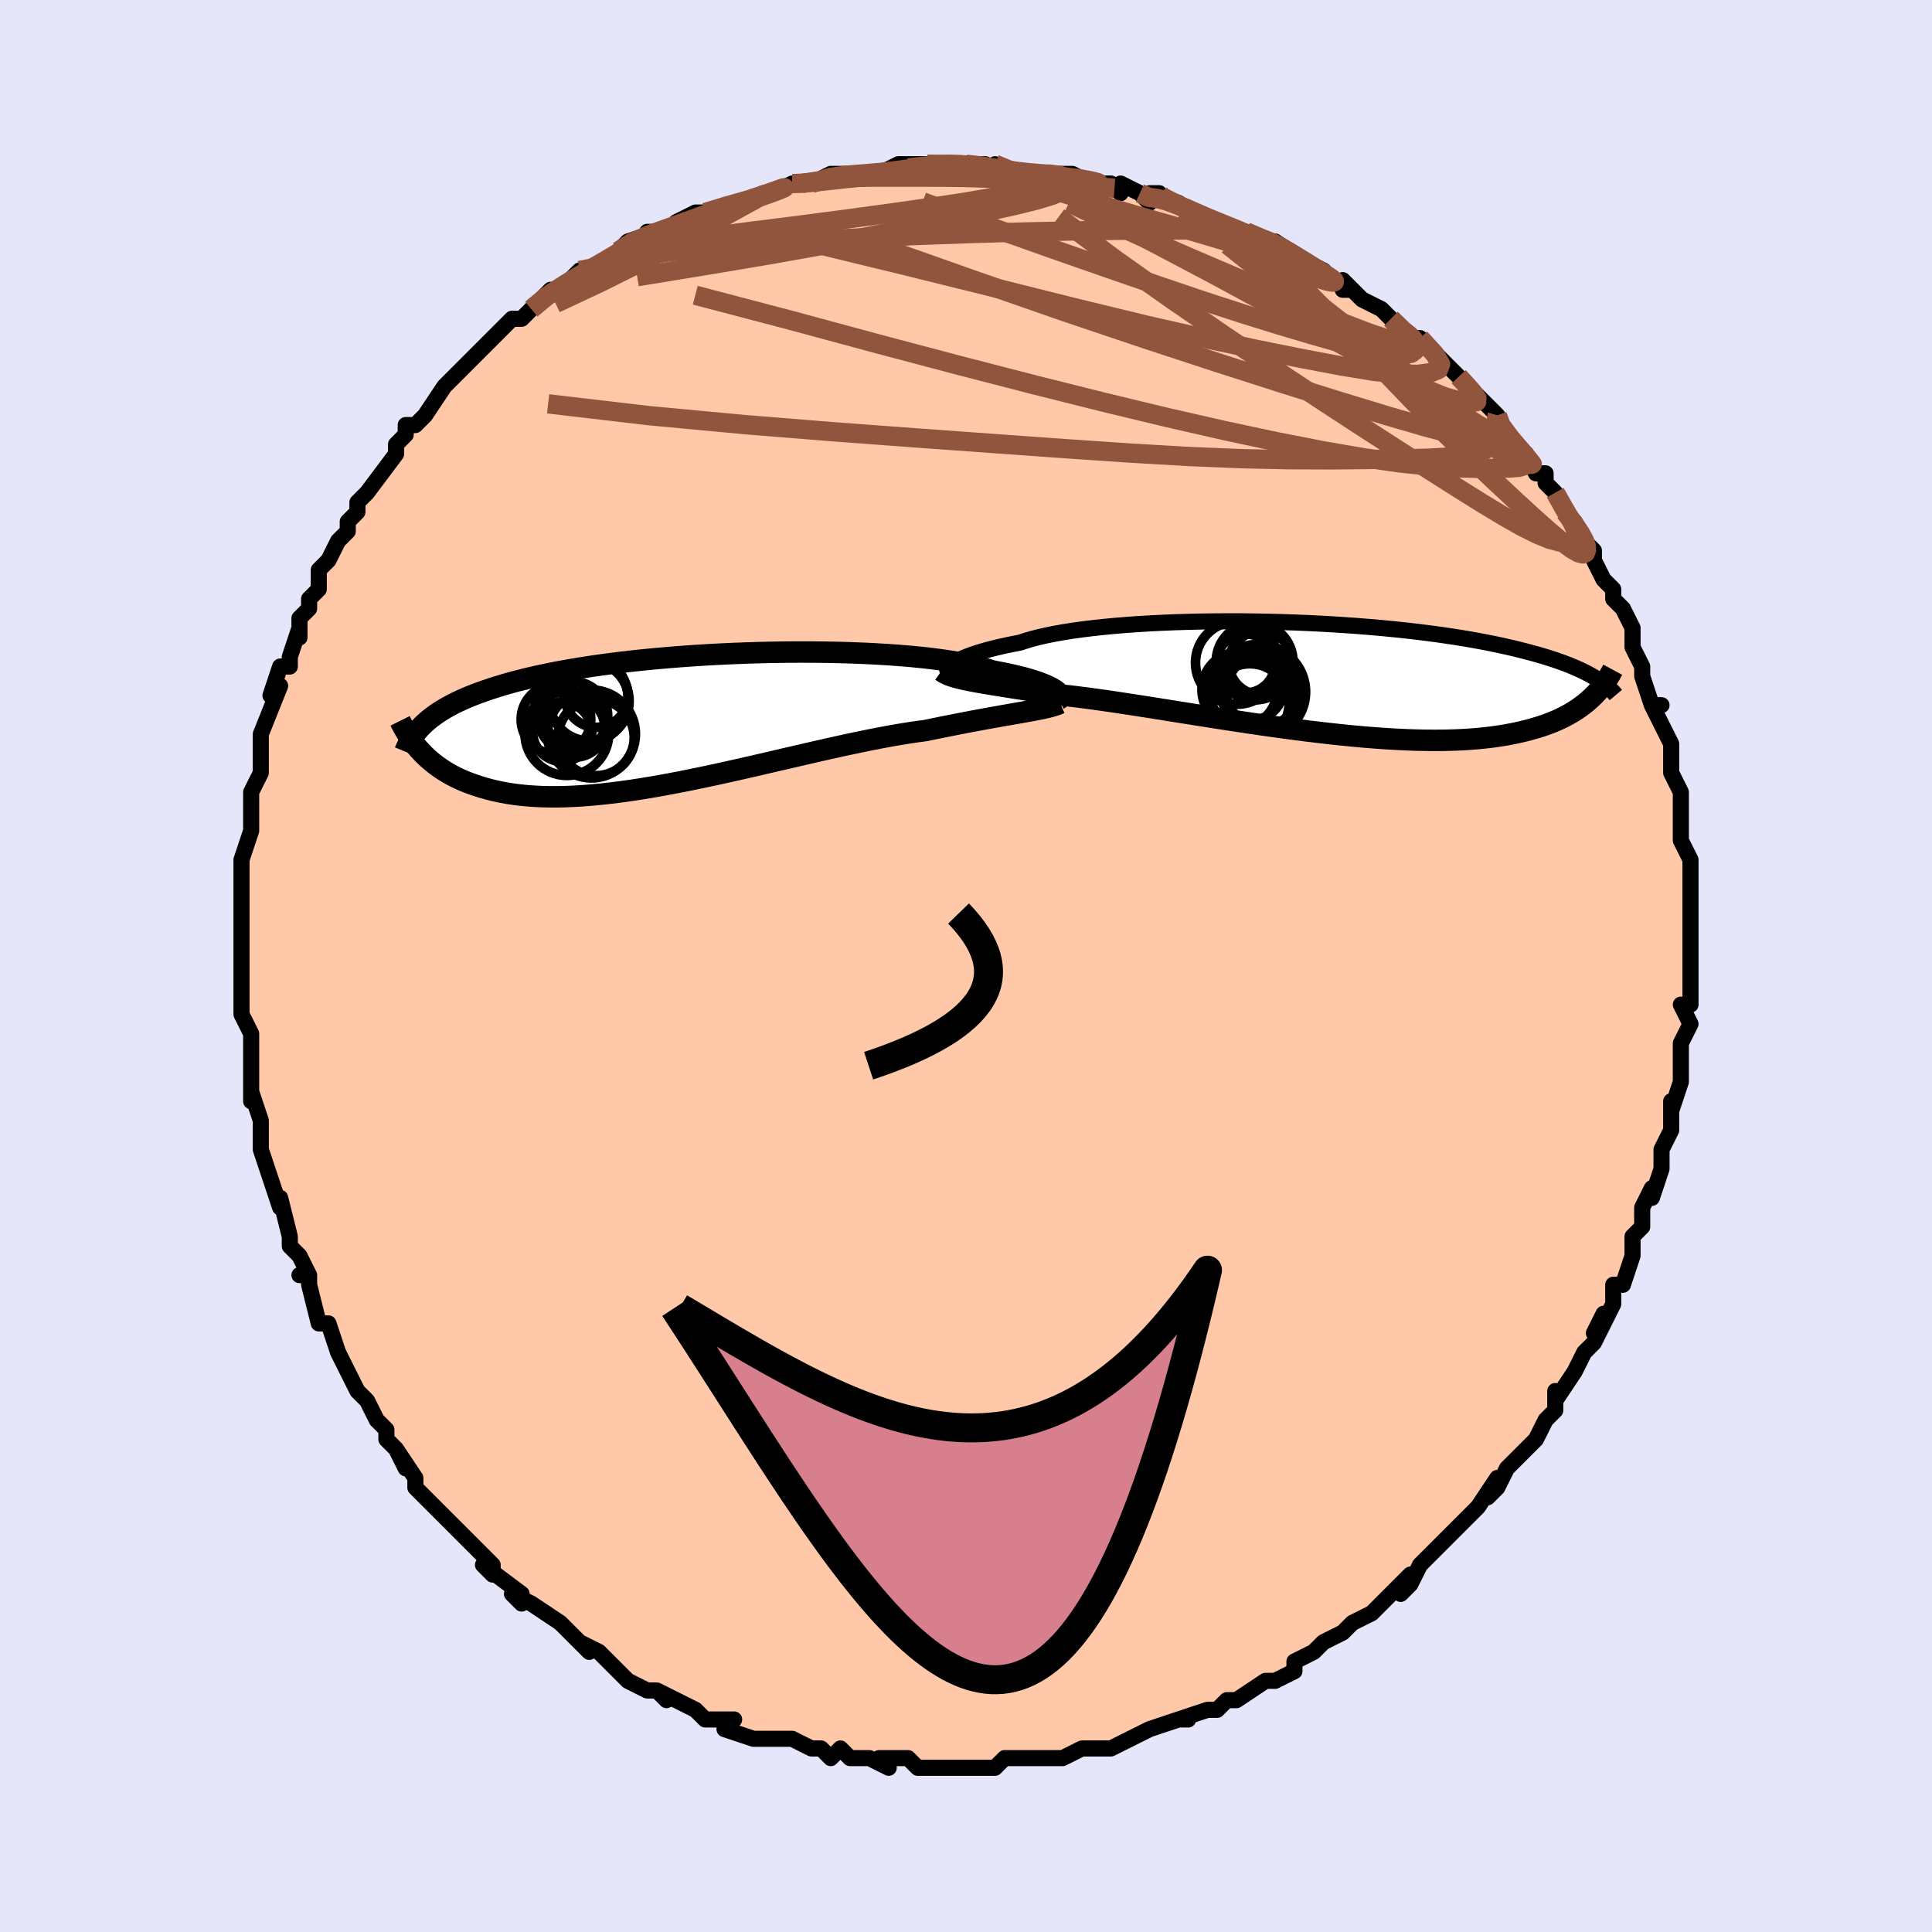 <svg viewBox="-100 -100 200 200" xmlns="http://www.w3.org/2000/svg" width="400" height="400" id="face-svg"><defs><clipPath id="leftEyeClipPath"><polyline points="37.805,-3.002,37.619,-3.13,37.4,-3.263,37.145,-3.399,36.854,-3.537,36.527,-3.677,36.163,-3.818,35.763,-3.959,35.325,-4.101,34.85,-4.242,34.339,-4.382,33.79,-4.52,33.205,-4.656,32.584,-4.79,31.928,-4.92,31.237,-5.048,30.665,-5.237,30.027,-5.42,29.324,-5.595,28.557,-5.762,27.729,-5.92,26.84,-6.069,25.895,-6.208,24.895,-6.337,23.844,-6.455,22.745,-6.562,21.601,-6.658,20.416,-6.743,19.194,-6.816,17.939,-6.878,16.654,-6.928,15.344,-6.967,14.013,-6.993,12.664,-7.008,11.302,-7.012,9.93,-7.004,8.553,-6.984,7.174,-6.954,5.797,-6.913,4.425,-6.86,3.063,-6.798,1.712,-6.725,0.376,-6.642,-0.941,-6.549,-2.237,-6.447,-3.51,-6.336,-4.757,-6.216,-5.976,-6.088,-7.165,-5.951,-8.323,-5.807,-9.447,-5.656,-10.537,-5.497,-11.592,-5.332,-12.61,-5.161,-13.592,-4.983,-14.536,-4.8,-15.443,-4.612,-16.313,-4.42,-17.147,-4.222,-17.944,-4.021,-18.706,-3.816,-19.434,-3.607,-20.129,-3.395,-20.792,-3.181,-21.426,-2.964,-22.033,-2.745,-22.612,-2.523,-23.162,-2.298,-23.685,-2.069,-24.181,-1.838,-24.651,-1.604,-25.095,-1.366,-25.514,-1.126,-25.91,-0.884,-26.282,-0.638,-26.631,-0.391,-26.959,-0.141,-27.266,0.112,-27.553,0.366,-27.821,0.623,-28.112,3.093,-27.849,3.377,-27.572,3.658,-27.282,3.935,-26.976,4.206,-26.656,4.472,-26.319,4.732,-25.967,4.985,-25.597,5.231,-25.211,5.469,-24.807,5.699,-24.384,5.921,-23.943,6.132,-23.483,6.334,-23.003,6.526,-22.504,6.708,-21.984,6.883,-21.444,7.049,-20.881,7.205,-20.294,7.349,-19.682,7.48,-19.046,7.598,-18.383,7.702,-17.694,7.789,-16.977,7.861,-16.233,7.916,-15.461,7.953,-14.662,7.972,-13.835,7.974,-12.981,7.956,-12.099,7.92,-11.191,7.866,-10.257,7.793,-9.297,7.702,-8.313,7.593,-7.305,7.467,-6.275,7.323,-5.224,7.163,-4.152,6.988,-3.063,6.798,-1.956,6.594,-0.834,6.377,0.301,6.149,1.448,5.91,2.604,5.663,3.768,5.407,4.937,5.145,6.109,4.879,7.282,4.609,8.454,4.337,9.622,4.066,10.784,3.796,11.937,3.529,13.08,3.267,14.209,3.011,15.323,2.763,16.418,2.525,17.493,2.298,18.546,2.083,19.574,1.882,20.576,1.696,21.549,1.526,22.492,1.372,23.403,1.237,24.28,1.119,25.121,0.945,25.944,0.777,26.748,0.616,27.532,0.461,28.295,0.313,29.037,0.172,29.757,0.037,30.454,-0.091,31.127,-0.213,31.776,-0.329,32.4,-0.439,32.998,-0.544,33.569,-0.644,34.114,-0.739,34.632,-0.831"></polyline></clipPath><clipPath id="rightEyeClipPath"><polyline points="-36.556,-1.516,-36.342,-1.644,-36.095,-1.775,-35.814,-1.911,-35.5,-2.05,-35.15,-2.192,-34.765,-2.335,-34.344,-2.48,-33.887,-2.625,-33.394,-2.77,-32.865,-2.915,-32.3,-3.059,-31.699,-3.201,-31.064,-3.341,-30.394,-3.479,-29.689,-3.614,-29.105,-3.81,-28.456,-4,-27.742,-4.184,-26.964,-4.36,-26.126,-4.528,-25.228,-4.688,-24.273,-4.838,-23.264,-4.979,-22.205,-5.109,-21.097,-5.229,-19.945,-5.339,-18.752,-5.437,-17.523,-5.525,-16.26,-5.601,-14.968,-5.665,-13.651,-5.719,-12.313,-5.76,-10.958,-5.791,-9.589,-5.809,-8.211,-5.817,-6.828,-5.814,-5.443,-5.799,-4.06,-5.774,-2.682,-5.739,-1.314,-5.693,0.043,-5.637,1.384,-5.572,2.707,-5.497,4.009,-5.414,5.288,-5.322,6.541,-5.222,7.766,-5.114,8.961,-4.998,10.124,-4.876,11.255,-4.747,12.351,-4.613,13.413,-4.472,14.438,-4.327,15.426,-4.177,16.378,-4.023,17.292,-3.864,18.17,-3.703,19.012,-3.539,19.818,-3.372,20.589,-3.203,21.326,-3.033,22.03,-2.861,22.704,-2.689,23.349,-2.516,23.966,-2.344,24.556,-2.17,25.119,-1.996,25.654,-1.821,26.163,-1.645,26.646,-1.468,27.104,-1.291,27.538,-1.114,27.949,-0.937,28.336,-0.76,28.702,-0.583,29.047,-0.407,29.371,-0.231,29.677,-0.055,29.963,0.12,29.454,2.097,29.161,2.365,28.851,2.627,28.525,2.883,28.183,3.133,27.822,3.377,27.444,3.614,27.046,3.844,26.63,4.067,26.193,4.281,25.736,4.487,25.258,4.685,24.758,4.873,24.236,5.052,23.692,5.221,23.125,5.382,22.536,5.535,21.922,5.68,21.283,5.816,20.617,5.941,19.923,6.055,19.2,6.158,18.448,6.248,17.666,6.326,16.855,6.391,16.012,6.441,15.139,6.478,14.236,6.501,13.303,6.509,12.34,6.503,11.349,6.483,10.329,6.448,9.283,6.399,8.21,6.336,7.113,6.26,5.992,6.171,4.85,6.069,3.689,5.955,2.509,5.829,1.314,5.693,0.104,5.547,-1.116,5.392,-2.346,5.228,-3.582,5.058,-4.822,4.881,-6.063,4.699,-7.302,4.513,-8.537,4.324,-9.765,4.133,-10.983,3.941,-12.187,3.75,-13.375,3.561,-14.545,3.374,-15.692,3.192,-16.815,3.015,-17.91,2.844,-18.976,2.681,-20.008,2.526,-21.006,2.381,-21.966,2.246,-22.886,2.122,-23.766,2.009,-24.602,1.909,-25.395,1.822,-26.142,1.748,-26.92,1.625,-27.675,1.507,-28.405,1.392,-29.11,1.282,-29.79,1.175,-30.445,1.073,-31.072,0.974,-31.673,0.878,-32.248,0.786,-32.795,0.696,-33.314,0.609,-33.807,0.524,-34.272,0.441,-34.71,0.359,-35.12,0.278"></polyline></clipPath><filter id="fuzzy"><feTurbulence id="turbulence" baseFrequency="0.05" numOctaves="3" type="noise" result="noise"></feTurbulence><feDisplacementMap in="SourceGraphic" in2="noise" scale="2"></feDisplacementMap></filter><linearGradient id="rainbowGradient" x1="0%" y1="0%" x2="100%" y2="0%"><stop offset="0%" style="stop-color: rgb(167, 133, 106);  stop-opacity: 1"></stop><stop offset="50%" style="stop-color: rgb(185, 55, 55);  stop-opacity: 1"></stop><stop offset="100%" style="stop-color: rgb(167, 133, 106);  stop-opacity: 1"></stop></linearGradient></defs><title>That&#39;s an ugly face</title><desc>CREATED BY XUAN TANG, MORE INFO AT TXSTC55.GITHUB.IO</desc><rect x="-100" y="-100" width="100%" height="100%" opacity="1" fill="rgb(230, 230, 250)"></rect><polyline id="faceContour" points="75,1,75,2,75,3,75,4,74,4,75,6,74,8,74,9,74,11,74,11,74,12,73,15,73,14,73,16,73,17,72,19,72,20,72,21,71,24,71,23,70,25,70,27,70,27,69,28,69,29,69,30,68,33,67,33,67,35,66,37,66,36,65,38,66,37,65,39,64,40,63,42,61,45,61,44,61,46,60,47,59,49,59,49,57,51,57,51,56,52,55,54,54,55,55,53,53,56,52,57,50,59,50,59,50,59,48,61,47,62,47,62,46,64,45,65,46,63,43,66,44,65,42,67,42,67,40,68,39,69,39,69,37,70,36,71,34,72,34,73,32,74,31,74,31,74,31,74,28,76,27,76,27,76,26,77,25,77,22,78,23,78,22,78,19,79,19,79,17,80,17,80,15,81,14,81,13,81,12,81,12,81,10,82,9,82,8,82,6,82,7,82,5,82,4,82,3,83,1,83,-2,83,-1,83,-2,83,-3,83,-5,83,-6,82,-8,82,-9,82,-8,83,-10,82,-12,82,-12,82,-13,81,-14,82,-15,81,-16,81,-18,80,-19,80,-22,80,-22,80,-22,80,-25,79,-24,78,-26,78,-27,78,-28,77,-28,77,-30,76,-32,75,-31,76,-32,75,-33,75,-35,74,-36,73,-36,73,-38,71,-40,70,-40,70,-39,71,-41,69,-42,68,-45,66,-45,66,-47,65,-46,66,-46,65,-50,62,-49,63,-49,62,-51,60,-51,60,-52,59,-54,57,-55,56,-55,56,-57,54,-57,53,-57,53,-59,50,-58,52,-59,50,-60,49,-60,48,-61,47,-62,45,-62,45,-63,44,-64,42,-65,40,-65,40,-66,37,-66,37,-67,37,-68,33,-68,32,-69,32,-68,32,-69,30,-69,30,-70,29,-70,28,-71,24,-71,25,-72,22,-72,22,-73,19,-73,18,-73,16,-73,16,-74,13,-74,14,-74,12,-74,11,-74,10,-74,9,-74,7,-75,5,-75,4,-75,3,-75,2,-75,-2,-75,0,-75,-3,-75,-4,-75,-6,-75,-6,-75,-9,-75,-10,-75,-9,-75,-11,-74,-14,-74,-15,-74,-16,-74,-17,-74,-18,-73,-20,-73,-21,-73,-24,-73,-23,-73,-24,-71,-29,-72,-28,-72,-28,-71,-31,-70,-31,-70,-32,-69,-35,-69,-34,-69,-36,-68,-37,-68,-38,-67,-39,-67,-41,-66,-42,-65,-44,-64,-45,-64,-46,-63,-47,-63,-48,-63,-48,-62,-49,-62,-49,-59,-53,-59,-54,-59,-54,-58,-55,-58,-56,-57,-56,-56,-57,-56,-57,-54,-60,-54,-60,-53,-61,-52,-62,-51,-63,-50,-64,-48,-66,-48,-66,-47,-67,-46,-67,-44,-69,-45,-68,-43,-70,-42,-70,-41,-71,-41,-71,-40,-72,-39,-72,-37,-73,-36,-74,-36,-74,-35,-75,-32,-76,-33,-76,-31,-76,-30,-77,-30,-77,-28,-78,-27,-78,-24,-79,-23,-79,-21,-80,-20,-80,-20,-80,-18,-81,-18,-81,-18,-81,-17,-81,-16,-81,-14,-82,-12,-82,-11,-82,-9,-82,-9,-82,-7,-83,-5,-83,-4,-83,-4,-83,-2,-83,0,-83,0,-83,2,-83,4,-82,3,-83,5,-82,6,-82,7,-82,9,-82,11,-82,11,-82,13,-81,15,-81,16,-80,16,-81,18,-80,19,-79,20,-80,19,-80,22,-79,23,-78,24,-78,24,-78,25,-77,28,-76,29,-76,31,-75,32,-75,32,-75,35,-73,33,-74,35,-73,37,-72,38,-71,40,-70,39,-70,39,-71,41,-69,43,-68,44,-67,44,-67,46,-65,46,-65,47,-65,47,-65,49,-63,51,-61,51,-61,51,-61,53,-59,55,-57,55,-57,55,-57,55,-56,56,-55,58,-53,59,-51,60,-51,60,-51,60,-50,61,-49,61,-49,62,-47,63,-46,64,-44,65,-43,65,-43,65,-42,66,-40,67,-39,67,-38,68,-37,69,-35,69,-34,69,-35,69,-33,69,-33,70,-31,70,-30,71,-27,72,-27,71,-27,72,-25,73,-23,73,-21,73,-21,73,-20,74,-18,74,-16,74,-14,74,-13,74,-13,75,-11,75,-9,75,-10,75,-7,75,-6,75,-5,75,-4,75,-3,75,-1,75,1,75,2" fill="#ffc9a9" stroke="black" stroke-width="1.667" stroke-linejoin="round" filter="url(#fuzzy)"></polyline><g transform="translate(35.308 -29.868)"><polyline id="rightCountour" points="-36.556,-1.516,-36.342,-1.644,-36.095,-1.775,-35.814,-1.911,-35.5,-2.05,-35.15,-2.192,-34.765,-2.335,-34.344,-2.48,-33.887,-2.625,-33.394,-2.77,-32.865,-2.915,-32.3,-3.059,-31.699,-3.201,-31.064,-3.341,-30.394,-3.479,-29.689,-3.614,-29.105,-3.81,-28.456,-4,-27.742,-4.184,-26.964,-4.36,-26.126,-4.528,-25.228,-4.688,-24.273,-4.838,-23.264,-4.979,-22.205,-5.109,-21.097,-5.229,-19.945,-5.339,-18.752,-5.437,-17.523,-5.525,-16.26,-5.601,-14.968,-5.665,-13.651,-5.719,-12.313,-5.76,-10.958,-5.791,-9.589,-5.809,-8.211,-5.817,-6.828,-5.814,-5.443,-5.799,-4.06,-5.774,-2.682,-5.739,-1.314,-5.693,0.043,-5.637,1.384,-5.572,2.707,-5.497,4.009,-5.414,5.288,-5.322,6.541,-5.222,7.766,-5.114,8.961,-4.998,10.124,-4.876,11.255,-4.747,12.351,-4.613,13.413,-4.472,14.438,-4.327,15.426,-4.177,16.378,-4.023,17.292,-3.864,18.17,-3.703,19.012,-3.539,19.818,-3.372,20.589,-3.203,21.326,-3.033,22.03,-2.861,22.704,-2.689,23.349,-2.516,23.966,-2.344,24.556,-2.17,25.119,-1.996,25.654,-1.821,26.163,-1.645,26.646,-1.468,27.104,-1.291,27.538,-1.114,27.949,-0.937,28.336,-0.76,28.702,-0.583,29.047,-0.407,29.371,-0.231,29.677,-0.055,29.963,0.12,29.454,2.097,29.161,2.365,28.851,2.627,28.525,2.883,28.183,3.133,27.822,3.377,27.444,3.614,27.046,3.844,26.63,4.067,26.193,4.281,25.736,4.487,25.258,4.685,24.758,4.873,24.236,5.052,23.692,5.221,23.125,5.382,22.536,5.535,21.922,5.68,21.283,5.816,20.617,5.941,19.923,6.055,19.2,6.158,18.448,6.248,17.666,6.326,16.855,6.391,16.012,6.441,15.139,6.478,14.236,6.501,13.303,6.509,12.34,6.503,11.349,6.483,10.329,6.448,9.283,6.399,8.21,6.336,7.113,6.26,5.992,6.171,4.85,6.069,3.689,5.955,2.509,5.829,1.314,5.693,0.104,5.547,-1.116,5.392,-2.346,5.228,-3.582,5.058,-4.822,4.881,-6.063,4.699,-7.302,4.513,-8.537,4.324,-9.765,4.133,-10.983,3.941,-12.187,3.75,-13.375,3.561,-14.545,3.374,-15.692,3.192,-16.815,3.015,-17.91,2.844,-18.976,2.681,-20.008,2.526,-21.006,2.381,-21.966,2.246,-22.886,2.122,-23.766,2.009,-24.602,1.909,-25.395,1.822,-26.142,1.748,-26.92,1.625,-27.675,1.507,-28.405,1.392,-29.11,1.282,-29.79,1.175,-30.445,1.073,-31.072,0.974,-31.673,0.878,-32.248,0.786,-32.795,0.696,-33.314,0.609,-33.807,0.524,-34.272,0.441,-34.71,0.359,-35.12,0.278" fill="white" stroke="white" stroke-width="0" stroke-linejoin="round" filter="url(#fuzzy)"></polyline></g><g transform="translate(-28.49 -25.49)"><polyline id="leftCountour" points="37.805,-3.002,37.619,-3.13,37.4,-3.263,37.145,-3.399,36.854,-3.537,36.527,-3.677,36.163,-3.818,35.763,-3.959,35.325,-4.101,34.85,-4.242,34.339,-4.382,33.79,-4.52,33.205,-4.656,32.584,-4.79,31.928,-4.92,31.237,-5.048,30.665,-5.237,30.027,-5.42,29.324,-5.595,28.557,-5.762,27.729,-5.92,26.84,-6.069,25.895,-6.208,24.895,-6.337,23.844,-6.455,22.745,-6.562,21.601,-6.658,20.416,-6.743,19.194,-6.816,17.939,-6.878,16.654,-6.928,15.344,-6.967,14.013,-6.993,12.664,-7.008,11.302,-7.012,9.93,-7.004,8.553,-6.984,7.174,-6.954,5.797,-6.913,4.425,-6.86,3.063,-6.798,1.712,-6.725,0.376,-6.642,-0.941,-6.549,-2.237,-6.447,-3.51,-6.336,-4.757,-6.216,-5.976,-6.088,-7.165,-5.951,-8.323,-5.807,-9.447,-5.656,-10.537,-5.497,-11.592,-5.332,-12.61,-5.161,-13.592,-4.983,-14.536,-4.8,-15.443,-4.612,-16.313,-4.42,-17.147,-4.222,-17.944,-4.021,-18.706,-3.816,-19.434,-3.607,-20.129,-3.395,-20.792,-3.181,-21.426,-2.964,-22.033,-2.745,-22.612,-2.523,-23.162,-2.298,-23.685,-2.069,-24.181,-1.838,-24.651,-1.604,-25.095,-1.366,-25.514,-1.126,-25.91,-0.884,-26.282,-0.638,-26.631,-0.391,-26.959,-0.141,-27.266,0.112,-27.553,0.366,-27.821,0.623,-28.112,3.093,-27.849,3.377,-27.572,3.658,-27.282,3.935,-26.976,4.206,-26.656,4.472,-26.319,4.732,-25.967,4.985,-25.597,5.231,-25.211,5.469,-24.807,5.699,-24.384,5.921,-23.943,6.132,-23.483,6.334,-23.003,6.526,-22.504,6.708,-21.984,6.883,-21.444,7.049,-20.881,7.205,-20.294,7.349,-19.682,7.48,-19.046,7.598,-18.383,7.702,-17.694,7.789,-16.977,7.861,-16.233,7.916,-15.461,7.953,-14.662,7.972,-13.835,7.974,-12.981,7.956,-12.099,7.92,-11.191,7.866,-10.257,7.793,-9.297,7.702,-8.313,7.593,-7.305,7.467,-6.275,7.323,-5.224,7.163,-4.152,6.988,-3.063,6.798,-1.956,6.594,-0.834,6.377,0.301,6.149,1.448,5.91,2.604,5.663,3.768,5.407,4.937,5.145,6.109,4.879,7.282,4.609,8.454,4.337,9.622,4.066,10.784,3.796,11.937,3.529,13.08,3.267,14.209,3.011,15.323,2.763,16.418,2.525,17.493,2.298,18.546,2.083,19.574,1.882,20.576,1.696,21.549,1.526,22.492,1.372,23.403,1.237,24.28,1.119,25.121,0.945,25.944,0.777,26.748,0.616,27.532,0.461,28.295,0.313,29.037,0.172,29.757,0.037,30.454,-0.091,31.127,-0.213,31.776,-0.329,32.4,-0.439,32.998,-0.544,33.569,-0.644,34.114,-0.739,34.632,-0.831" fill="white" stroke="white" stroke-width="0" stroke-linejoin="round" filter="url(#fuzzy)"></polyline></g><g transform="translate(35.308 -29.868)"><polyline id="rightUpper" points="-37.205,-0.688,-37.234,-0.72,-37.248,-0.767,-37.245,-0.826,-37.222,-0.896,-37.177,-0.978,-37.108,-1.07,-37.013,-1.17,-36.89,-1.279,-36.738,-1.394,-36.556,-1.516,-36.342,-1.644,-36.095,-1.775,-35.814,-1.911,-35.5,-2.05,-35.15,-2.192,-34.765,-2.335,-34.344,-2.48,-33.887,-2.625,-33.394,-2.77,-32.865,-2.915,-32.3,-3.059,-31.699,-3.201,-31.064,-3.341,-30.394,-3.479,-29.689,-3.614,-29.105,-3.81,-28.456,-4,-27.742,-4.184,-26.964,-4.36,-26.126,-4.528,-25.228,-4.688,-24.273,-4.838,-23.264,-4.979,-22.205,-5.109,-21.097,-5.229,-19.945,-5.339,-18.752,-5.437,-17.523,-5.525,-16.26,-5.601,-14.968,-5.665,-13.651,-5.719,-12.313,-5.76,-10.958,-5.791,-9.589,-5.809,-8.211,-5.817,-6.828,-5.814,-5.443,-5.799,-4.06,-5.774,-2.682,-5.739,-1.314,-5.693,0.043,-5.637,1.384,-5.572,2.707,-5.497,4.009,-5.414,5.288,-5.322,6.541,-5.222,7.766,-5.114,8.961,-4.998,10.124,-4.876,11.255,-4.747,12.351,-4.613,13.413,-4.472,14.438,-4.327,15.426,-4.177,16.378,-4.023,17.292,-3.864,18.17,-3.703,19.012,-3.539,19.818,-3.372,20.589,-3.203,21.326,-3.033,22.03,-2.861,22.704,-2.689,23.349,-2.516,23.966,-2.344,24.556,-2.17,25.119,-1.996,25.654,-1.821,26.163,-1.645,26.646,-1.468,27.104,-1.291,27.538,-1.114,27.949,-0.937,28.336,-0.76,28.702,-0.583,29.047,-0.407,29.371,-0.231,29.677,-0.055,29.963,0.12,30.231,0.294,30.483,0.467,30.718,0.639,30.938,0.81,31.142,0.981,31.332,1.15,31.509,1.318,31.673,1.485,31.824,1.651,31.963,1.816" fill="none" stroke="black" stroke-width="1.667" stroke-linejoin="round" filter="url(#fuzzy)"></polyline><polyline id="rightLower" points="-37.848,-0.674,-37.677,-0.553,-37.485,-0.441,-37.273,-0.336,-37.039,-0.238,-36.781,-0.144,-36.5,-0.055,-36.193,0.031,-35.862,0.114,-35.504,0.196,-35.12,0.278,-34.71,0.359,-34.272,0.441,-33.807,0.524,-33.314,0.609,-32.795,0.696,-32.248,0.786,-31.673,0.878,-31.072,0.974,-30.445,1.073,-29.79,1.175,-29.11,1.282,-28.405,1.392,-27.675,1.507,-26.92,1.625,-26.142,1.748,-25.395,1.822,-24.602,1.909,-23.766,2.009,-22.886,2.122,-21.966,2.246,-21.006,2.381,-20.008,2.526,-18.976,2.681,-17.91,2.844,-16.815,3.015,-15.692,3.192,-14.545,3.374,-13.375,3.561,-12.187,3.75,-10.983,3.941,-9.765,4.133,-8.537,4.324,-7.302,4.513,-6.063,4.699,-4.822,4.881,-3.582,5.058,-2.346,5.228,-1.116,5.392,0.104,5.547,1.314,5.693,2.509,5.829,3.689,5.955,4.85,6.069,5.992,6.171,7.113,6.26,8.21,6.336,9.283,6.399,10.329,6.448,11.349,6.483,12.34,6.503,13.303,6.509,14.236,6.501,15.139,6.478,16.012,6.441,16.855,6.391,17.666,6.326,18.448,6.248,19.2,6.158,19.923,6.055,20.617,5.941,21.283,5.816,21.922,5.68,22.536,5.535,23.125,5.382,23.692,5.221,24.236,5.052,24.758,4.873,25.258,4.685,25.736,4.487,26.193,4.281,26.63,4.067,27.046,3.844,27.444,3.614,27.822,3.377,28.183,3.133,28.525,2.883,28.851,2.627,29.161,2.365,29.454,2.097,29.733,1.825,29.997,1.548,30.247,1.267,30.483,0.981,30.706,0.692,30.917,0.399,31.116,0.103,31.304,-0.196,31.481,-0.498,31.646,-0.803" fill="none" stroke="black" stroke-width="2.222" stroke-linejoin="round" filter="url(#fuzzy)"></polyline><!--[--><circle r="3.295" cx="-4.8" cy="-1.509" stroke="black" fill="none" stroke-width="1" filter="url(#fuzzy)" clip-path="url(#rightEyeClipPath)"></circle><circle r="3.055" cx="-6.367" cy="-1.46" stroke="black" fill="none" stroke-width="1" filter="url(#fuzzy)" clip-path="url(#rightEyeClipPath)"></circle><circle r="4.914" cx="-5.069" cy="1.493" stroke="black" fill="none" stroke-width="1" filter="url(#fuzzy)" clip-path="url(#rightEyeClipPath)"></circle><circle r="3.715" cx="-4.656" cy="1.408" stroke="black" fill="none" stroke-width="1" filter="url(#fuzzy)" clip-path="url(#rightEyeClipPath)"></circle><circle r="4.679" cx="-5.923" cy="2.025" stroke="black" fill="none" stroke-width="1" filter="url(#fuzzy)" clip-path="url(#rightEyeClipPath)"></circle><circle r="4.07" cx="-5.926" cy="2.645" stroke="black" fill="none" stroke-width="1" filter="url(#fuzzy)" clip-path="url(#rightEyeClipPath)"></circle><circle r="3.376" cx="-5.79" cy="1.044" stroke="black" fill="none" stroke-width="1" filter="url(#fuzzy)" clip-path="url(#rightEyeClipPath)"></circle><circle r="3.896" cx="-6.985" cy="1.259" stroke="black" fill="none" stroke-width="1" filter="url(#fuzzy)" clip-path="url(#rightEyeClipPath)"></circle><circle r="3.974" cx="-5.43" cy="-1.649" stroke="black" fill="none" stroke-width="1" filter="url(#fuzzy)" clip-path="url(#rightEyeClipPath)"></circle><circle r="4.289" cx="-7.262" cy="-1.517" stroke="black" fill="none" stroke-width="1" filter="url(#fuzzy)" clip-path="url(#rightEyeClipPath)"></circle><!--]--></g><g transform="translate(-28.49 -25.49)"><polyline id="leftUpper" points="38.066,-2.116,38.143,-2.158,38.204,-2.212,38.244,-2.279,38.263,-2.357,38.258,-2.445,38.226,-2.542,38.166,-2.647,38.077,-2.759,37.957,-2.878,37.805,-3.002,37.619,-3.13,37.4,-3.263,37.145,-3.399,36.854,-3.537,36.527,-3.677,36.163,-3.818,35.763,-3.959,35.325,-4.101,34.85,-4.242,34.339,-4.382,33.79,-4.52,33.205,-4.656,32.584,-4.79,31.928,-4.92,31.237,-5.048,30.665,-5.237,30.027,-5.42,29.324,-5.595,28.557,-5.762,27.729,-5.92,26.84,-6.069,25.895,-6.208,24.895,-6.337,23.844,-6.455,22.745,-6.562,21.601,-6.658,20.416,-6.743,19.194,-6.816,17.939,-6.878,16.654,-6.928,15.344,-6.967,14.013,-6.993,12.664,-7.008,11.302,-7.012,9.93,-7.004,8.553,-6.984,7.174,-6.954,5.797,-6.913,4.425,-6.86,3.063,-6.798,1.712,-6.725,0.376,-6.642,-0.941,-6.549,-2.237,-6.447,-3.51,-6.336,-4.757,-6.216,-5.976,-6.088,-7.165,-5.951,-8.323,-5.807,-9.447,-5.656,-10.537,-5.497,-11.592,-5.332,-12.61,-5.161,-13.592,-4.983,-14.536,-4.8,-15.443,-4.612,-16.313,-4.42,-17.147,-4.222,-17.944,-4.021,-18.706,-3.816,-19.434,-3.607,-20.129,-3.395,-20.792,-3.181,-21.426,-2.964,-22.033,-2.745,-22.612,-2.523,-23.162,-2.298,-23.685,-2.069,-24.181,-1.838,-24.651,-1.604,-25.095,-1.366,-25.514,-1.126,-25.91,-0.884,-26.282,-0.638,-26.631,-0.391,-26.959,-0.141,-27.266,0.112,-27.553,0.366,-27.821,0.623,-28.07,0.881,-28.301,1.142,-28.516,1.404,-28.714,1.668,-28.897,1.934,-29.065,2.201,-29.218,2.47,-29.358,2.74,-29.485,3.012,-29.599,3.285" fill="none" stroke="black" stroke-width="2.222" stroke-linejoin="round" filter="url(#fuzzy)"></polyline><polyline id="leftLower" points="38.225,-1.714,37.999,-1.612,37.743,-1.517,37.457,-1.427,37.141,-1.34,36.796,-1.255,36.421,-1.172,36.017,-1.089,35.584,-1.005,35.122,-0.919,34.632,-0.831,34.114,-0.739,33.569,-0.644,32.998,-0.544,32.4,-0.439,31.776,-0.329,31.127,-0.213,30.454,-0.091,29.757,0.037,29.037,0.172,28.295,0.313,27.532,0.461,26.748,0.616,25.944,0.777,25.121,0.945,24.28,1.119,23.403,1.237,22.492,1.372,21.549,1.526,20.576,1.696,19.574,1.882,18.546,2.083,17.493,2.298,16.418,2.525,15.323,2.763,14.209,3.011,13.08,3.267,11.937,3.529,10.784,3.796,9.622,4.066,8.454,4.337,7.282,4.609,6.109,4.879,4.937,5.145,3.768,5.407,2.604,5.663,1.448,5.91,0.301,6.149,-0.834,6.377,-1.956,6.594,-3.063,6.798,-4.152,6.988,-5.224,7.163,-6.275,7.323,-7.305,7.467,-8.313,7.593,-9.297,7.702,-10.257,7.793,-11.191,7.866,-12.099,7.92,-12.981,7.956,-13.835,7.974,-14.662,7.972,-15.461,7.953,-16.233,7.916,-16.977,7.861,-17.694,7.789,-18.383,7.702,-19.046,7.598,-19.682,7.48,-20.294,7.349,-20.881,7.205,-21.444,7.049,-21.984,6.883,-22.504,6.708,-23.003,6.526,-23.483,6.334,-23.943,6.132,-24.384,5.921,-24.807,5.699,-25.211,5.469,-25.597,5.231,-25.967,4.985,-26.319,4.732,-26.656,4.472,-26.976,4.206,-27.282,3.935,-27.572,3.658,-27.849,3.377,-28.112,3.093,-28.362,2.804,-28.599,2.513,-28.824,2.219,-29.037,1.923,-29.239,1.625,-29.43,1.325,-29.61,1.024,-29.781,0.721,-29.942,0.418,-30.093,0.114" fill="none" stroke="black" stroke-width="2.222" stroke-linejoin="round" filter="url(#fuzzy)"></polyline><!--[--><circle r="4.118" cx="-10.5" cy="-1.93" stroke="black" fill="none" stroke-width="1" filter="url(#fuzzy)" clip-path="url(#leftEyeClipPath)"></circle><circle r="3.053" cx="-11.953" cy="0.81" stroke="black" fill="none" stroke-width="1" filter="url(#fuzzy)" clip-path="url(#leftEyeClipPath)"></circle><circle r="3.065" cx="-13.314" cy="1.248" stroke="black" fill="none" stroke-width="1" filter="url(#fuzzy)" clip-path="url(#leftEyeClipPath)"></circle><circle r="3.603" cx="-13.957" cy="-0.038" stroke="black" fill="none" stroke-width="1" filter="url(#fuzzy)" clip-path="url(#leftEyeClipPath)"></circle><circle r="4.55" cx="-10.281" cy="1.469" stroke="black" fill="none" stroke-width="1" filter="url(#fuzzy)" clip-path="url(#leftEyeClipPath)"></circle><circle r="3.946" cx="-9.8" cy="1.843" stroke="black" fill="none" stroke-width="1" filter="url(#fuzzy)" clip-path="url(#leftEyeClipPath)"></circle><circle r="3.272" cx="-9.772" cy="-2.484" stroke="black" fill="none" stroke-width="1" filter="url(#fuzzy)" clip-path="url(#leftEyeClipPath)"></circle><circle r="4.816" cx="-11.303" cy="-2.172" stroke="black" fill="none" stroke-width="1" filter="url(#fuzzy)" clip-path="url(#leftEyeClipPath)"></circle><circle r="3.628" cx="-12.224" cy="-0.331" stroke="black" fill="none" stroke-width="1" filter="url(#fuzzy)" clip-path="url(#leftEyeClipPath)"></circle><circle r="4.335" cx="-12.829" cy="1.428" stroke="black" fill="none" stroke-width="1" filter="url(#fuzzy)" clip-path="url(#leftEyeClipPath)"></circle><!--]--></g><g id="hairs"><!--[--><polyline points="18,-80,18.905,-79.577,19.764,-79.462,20.796,-79.185,22.009,-78.727,23.275,-78.194,24.495,-77.668,25.638,-77.177,26.684,-76.738,27.57,-76.377,28.184,-76.139,28.413,-76.062,28.199,-76.163,27.555,-76.428,26.5,-76.851,24.951,-77.49,22.641,-78.493" fill="none" stroke="rgb(145, 85, 61)" stroke-width="2" stroke-linejoin="round" filter="url(#fuzzy)"></polyline><polyline points="-18,-81,-17.818,-80.999,-17.126,-81.026,-15.908,-81.128,-14.273,-81.304,-12.391,-81.513,-10.429,-81.716,-8.514,-81.898,-6.719,-82.065,-5.078,-82.225,-3.61,-82.378,-2.332,-82.514,-1.267,-82.625,-0.44,-82.711,0.112,-82.782,0.335,-82.849,0.159,-82.912,-0.495,-82.951,-1.779,-82.96" fill="none" stroke="rgb(145, 85, 61)" stroke-width="2" stroke-linejoin="round" filter="url(#fuzzy)"></polyline><polyline points="29,-76,30.554,-75.338,31.681,-74.884,32.648,-74.4,33.553,-73.873,34.453,-73.322,35.358,-72.763,36.22,-72.227,36.964,-71.759,37.534,-71.388,37.915,-71.119,38.113,-70.936,38.124,-70.825,37.916,-70.796,37.436,-70.882,36.639,-71.126,35.511,-71.566,34.066,-72.215,32.321,-73.068,30.263,-74.108,27.864,-75.321,25.139,-76.67,22.215,-78.018" fill="none" stroke="rgb(145, 85, 61)" stroke-width="2" stroke-linejoin="round" filter="url(#fuzzy)"></polyline><polyline points="56,-55,57.408,-53.314,57.988,-52.3,57.893,-51.824,57.257,-51.626,56.192,-51.546,54.761,-51.513,52.972,-51.515,50.788,-51.575,48.149,-51.742,44.993,-52.068,41.277,-52.592,36.989,-53.33,32.141,-54.277,26.747,-55.428,20.803,-56.785,14.281,-58.356,7.14,-60.146,-0.653,-62.158,-9.099,-64.396,-18.19,-66.854,-28.027,-69.44" fill="none" stroke="rgb(145, 85, 61)" stroke-width="2" stroke-linejoin="round" filter="url(#fuzzy)"></polyline><polyline points="62,-47,62.902,-45.856,63.599,-44.805,64.018,-44.045,64.204,-43.49,64.229,-43.063,64.117,-42.768,63.847,-42.655,63.378,-42.781,62.667,-43.193,61.681,-43.926,60.394,-45.001,58.789,-46.427,56.859,-48.196,54.612,-50.291,52.071,-52.703,49.256,-55.451,46.156,-58.588,42.707,-62.182,38.808,-66.257,34.342,-70.79" fill="none" stroke="rgb(145, 85, 61)" stroke-width="2" stroke-linejoin="round" filter="url(#fuzzy)"></polyline><polyline points="-2,-83,-0.389,-82.895,1.36,-82.559,3.454,-82.022,5.8,-81.338,8.363,-80.54,11.16,-79.654,14.188,-78.718,17.388,-77.774,20.651,-76.845,23.856,-75.934,26.934,-75.014,29.925,-74.024,32.939,-72.904,35.901,-71.741" fill="none" stroke="rgb(145, 85, 61)" stroke-width="2" stroke-linejoin="round" filter="url(#fuzzy)"></polyline><polyline points="7,-82,8.656,-81.977,9.736,-81.837,10.387,-81.543,10.685,-81.143,10.58,-80.7,10.006,-80.245,8.921,-79.779,7.305,-79.287,5.139,-78.75,2.411,-78.144,-0.885,-77.44,-4.768,-76.617,-9.286,-75.682,-14.499,-74.669,-20.414,-73.612,-26.949,-72.517,-34.04,-71.356" fill="none" stroke="rgb(145, 85, 61)" stroke-width="2" stroke-linejoin="round" filter="url(#fuzzy)"></polyline><polyline points="47,-65,48.528,-63.335,49.123,-62.312,48.923,-61.761,48.138,-61.43,46.804,-61.248,44.839,-61.274,42.173,-61.567,38.808,-62.12,34.79,-62.882,30.14,-63.818,24.808,-64.946,18.67,-66.338,11.561,-68.062,3.339,-70.12,-6.073,-72.451,-16.637,-75.013" fill="none" stroke="rgb(145, 85, 61)" stroke-width="2" stroke-linejoin="round" filter="url(#fuzzy)"></polyline><polyline points="20,-80,20.242,-79.664,21.478,-79.028,22.787,-78.403,24.011,-77.841,25.225,-77.304,26.492,-76.776,27.772,-76.275,28.95,-75.839,29.894,-75.497,30.497,-75.263,30.707,-75.147,30.524,-75.157,29.996,-75.3,29.184,-75.574,28.1,-75.99,26.647,-76.601,24.65,-77.502,22.122,-78.73" fill="none" stroke="rgb(145, 85, 61)" stroke-width="2" stroke-linejoin="round" filter="url(#fuzzy)"></polyline><polyline points="-16,-81,-14.1,-81.622,-12.282,-81.874,-10.582,-82.005,-8.968,-82.14,-7.414,-82.318,-5.933,-82.517,-4.593,-82.697,-3.472,-82.833,-2.63,-82.919,-2.099,-82.963,-1.906,-82.975,-2.09,-82.961,-2.714,-82.918,-3.922,-82.829,-5.974,-82.62" fill="none" stroke="rgb(145, 85, 61)" stroke-width="2" stroke-linejoin="round" filter="url(#fuzzy)"></polyline><polyline points="0,-83,1.77,-82.792,3.164,-82.537,4.417,-82.319,5.74,-82.112,7.182,-81.918,8.688,-81.745,10.157,-81.587,11.478,-81.435,12.561,-81.282,13.324,-81.149,13.686,-81.08,13.564,-81.122,12.915,-81.283,11.721,-81.507,9.855,-81.724" fill="none" stroke="rgb(145, 85, 61)" stroke-width="2" stroke-linejoin="round" filter="url(#fuzzy)"></polyline><polyline points="55,-57,54.983,-56.946,55.045,-56.636,55.309,-56.054,55.723,-55.341,56.111,-54.699,56.288,-54.296,56.144,-54.21,55.653,-54.429,54.846,-54.9,53.755,-55.573,52.391,-56.429,50.722,-57.485,48.681,-58.793,46.191,-60.428,43.196,-62.463,39.708,-64.933,35.815,-67.807,31.626,-71.027,27.104,-74.64" fill="none" stroke="rgb(145, 85, 61)" stroke-width="2" stroke-linejoin="round" filter="url(#fuzzy)"></polyline><polyline points="55,-57,55.38,-55.985,56.241,-54.812,57.158,-53.702,57.863,-52.865,58.263,-52.349,58.374,-52.087,58.261,-51.991,57.984,-51.999,57.57,-52.096,57.002,-52.31,56.232,-52.699,55.207,-53.326,53.885,-54.237,52.249,-55.449,50.296,-56.962,48.01,-58.77,45.35,-60.886,42.24,-63.343,38.582,-66.191,34.28,-69.502,29.302,-73.392" fill="none" stroke="rgb(145, 85, 61)" stroke-width="2" stroke-linejoin="round" filter="url(#fuzzy)"></polyline><polyline points="-40,-72,-38.515,-72.288,-36.41,-72.838,-33.915,-73.398,-30.967,-73.898,-27.518,-74.323,-23.618,-74.67,-19.359,-74.953,-14.805,-75.196,-9.97,-75.42,-4.842,-75.632,0.573,-75.826,6.213,-75.991,11.94,-76.111,17.56,-76.176,22.89,-76.187" fill="none" stroke="rgb(145, 85, 61)" stroke-width="2" stroke-linejoin="round" filter="url(#fuzzy)"></polyline><polyline points="-4,-83,-2.184,-82.992,-0.658,-82.947,0.717,-82.844,2.008,-82.697,3.215,-82.534,4.347,-82.378,5.425,-82.243,6.459,-82.131,7.429,-82.039,8.294,-81.954,9.005,-81.866,9.518,-81.773,9.796,-81.682,9.8,-81.612,9.491,-81.583,8.828,-81.605,7.78,-81.681,6.332,-81.806,4.487,-81.973,2.284,-82.175,-0.232,-82.396,-3.162,-82.648" fill="none" stroke="rgb(145, 85, 61)" stroke-width="2" stroke-linejoin="round" filter="url(#fuzzy)"></polyline><polyline points="3,-83,4.525,-82.374,5.642,-82.12,6.589,-82,7.362,-81.887,7.883,-81.713,8.088,-81.456,7.919,-81.127,7.309,-80.752,6.197,-80.35,4.541,-79.929,2.328,-79.488,-0.429,-79.022,-3.709,-78.527,-7.492,-77.99,-11.782,-77.403,-16.639,-76.765,-22.21,-76.062,-28.704,-75.197" fill="none" stroke="rgb(145, 85, 61)" stroke-width="2" stroke-linejoin="round" filter="url(#fuzzy)"></polyline><polyline points="-39,-72,-37.412,-72.907,-36.192,-73.674,-34.961,-74.38,-33.603,-75.058,-32.159,-75.693,-30.691,-76.281,-29.227,-76.835,-27.766,-77.371,-26.3,-77.897,-24.837,-78.41,-23.417,-78.898,-22.103,-79.345,-20.964,-79.735,-20.053,-80.058,-19.392,-80.308,-18.975,-80.482,-18.796,-80.571,-18.858,-80.56,-19.181,-80.437,-19.8,-80.204,-20.772,-79.87,-22.192,-79.431" fill="none" stroke="rgb(145, 85, 61)" stroke-width="2" stroke-linejoin="round" filter="url(#fuzzy)"></polyline><polyline points="55,-57,55.092,-56.112,55.109,-55.266,54.619,-54.659,53.31,-54.515,51.034,-54.897,47.775,-55.742,43.597,-56.957,38.578,-58.483,32.766,-60.302,26.15,-62.423,18.656,-64.879,10.166,-67.739,0.545,-71.095,-10.391,-74.958" fill="none" stroke="rgb(145, 85, 61)" stroke-width="2" stroke-linejoin="round" filter="url(#fuzzy)"></polyline><polyline points="56,-55,57.481,-53.339,58.312,-52.356,58.618,-51.963,58.514,-51.929,58.09,-52.118,57.388,-52.497,56.411,-53.079,55.142,-53.904,53.536,-55.039,51.52,-56.572,48.995,-58.585,45.862,-61.121,42.044,-64.176,37.461,-67.753,31.95,-71.939" fill="none" stroke="rgb(145, 85, 61)" stroke-width="2" stroke-linejoin="round" filter="url(#fuzzy)"></polyline><polyline points="44,-67,45.228,-65.8,45.745,-65.387,45.991,-65.182,46.091,-64.945,45.987,-64.698,45.559,-64.563,44.713,-64.64,43.399,-64.972,41.574,-65.584,39.17,-66.507,36.117,-67.774,32.369,-69.381,27.933,-71.288,22.851,-73.465,17.135,-75.967,10.657,-79.002" fill="none" stroke="rgb(145, 85, 61)" stroke-width="2" stroke-linejoin="round" filter="url(#fuzzy)"></polyline><polyline points="-36,-74,-34.593,-74.892,-33.086,-75.569,-31.684,-76.1,-30.293,-76.598,-28.849,-77.119,-27.333,-77.666,-25.763,-78.219,-24.196,-78.751,-22.724,-79.236,-21.439,-79.657,-20.408,-80.003,-19.667,-80.264,-19.228,-80.429,-19.111,-80.477,-19.346,-80.391,-19.97,-80.168,-21.073,-79.78" fill="none" stroke="rgb(145, 85, 61)" stroke-width="2" stroke-linejoin="round" filter="url(#fuzzy)"></polyline><polyline points="-27,-78,-24.797,-78.67,-23.324,-79.085,-22.334,-79.353,-21.783,-79.479,-21.652,-79.463,-21.92,-79.292,-22.559,-78.948,-23.529,-78.421,-24.803,-77.709,-26.391,-76.81,-28.358,-75.705,-30.813,-74.361,-33.892,-72.737,-37.75,-70.81,-42.487,-68.586" fill="none" stroke="rgb(145, 85, 61)" stroke-width="2" stroke-linejoin="round" filter="url(#fuzzy)"></polyline><polyline points="-17,-81,-15.603,-81.223,-13.677,-81.495,-11.557,-81.63,-9.37,-81.664,-7.147,-81.662,-4.89,-81.661,-2.62,-81.656,-0.368,-81.631,1.835,-81.57,3.973,-81.473,6.033,-81.352,7.987,-81.222,9.796,-81.088,11.427,-80.942,12.849,-80.781,14.012,-80.631,14.847,-80.556,15.373,-80.516" fill="none" stroke="rgb(145, 85, 61)" stroke-width="2" stroke-linejoin="round" filter="url(#fuzzy)"></polyline><polyline points="44,-67,45.253,-65.78,45.835,-65.314,46.203,-64.999,46.476,-64.604,46.602,-64.148,46.492,-63.731,46.085,-63.432,45.352,-63.287,44.264,-63.315,42.78,-63.535,40.864,-63.958,38.501,-64.578,35.706,-65.371,32.497,-66.325,28.867,-67.449,24.762,-68.781,20.103,-70.357,14.828,-72.182,8.941,-74.237,2.498,-76.526,-4.489,-79.109" fill="none" stroke="rgb(145, 85, 61)" stroke-width="2" stroke-linejoin="round" filter="url(#fuzzy)"></polyline><polyline points="61,-49,61.899,-47.4,62.624,-46.165,63.078,-45.244,63.224,-44.615,63.095,-44.204,62.741,-43.951,62.186,-43.841,61.423,-43.901,60.422,-44.171,59.142,-44.69,57.546,-45.49,55.606,-46.587,53.308,-47.976,50.653,-49.636,47.646,-51.547,44.284,-53.701,40.551,-56.112,36.417,-58.814,31.849,-61.841,26.83,-65.215,21.383,-68.95,15.577,-73.057,9.569,-77.521" fill="none" stroke="rgb(145, 85, 61)" stroke-width="2" stroke-linejoin="round" filter="url(#fuzzy)"></polyline><polyline points="55,-57,54.93,-56.686,54.895,-55.948,54.834,-55.014,54.507,-54.116,53.709,-53.419,52.346,-52.965,50.415,-52.708,47.959,-52.572,45.024,-52.49,41.635,-52.43,37.787,-52.393,33.446,-52.408,28.568,-52.515,23.108,-52.742,17.033,-53.095,10.329,-53.551,2.989,-54.077,-4.994,-54.654,-13.628,-55.296,-22.91,-56.045,-32.813,-56.971,-43.259,-58.195" fill="none" stroke="rgb(145, 85, 61)" stroke-width="2" stroke-linejoin="round" filter="url(#fuzzy)"></polyline><polyline points="51,-61,51.532,-60.437,52.381,-59.483,52.879,-58.771,52.861,-58.424,52.42,-58.338,51.689,-58.399,50.723,-58.581,49.469,-58.955,47.814,-59.627,45.645,-60.681,42.888,-62.142,39.519,-63.99,35.544,-66.188,30.976,-68.703,25.796,-71.511,19.925,-74.613,13.273,-78.068" fill="none" stroke="rgb(145, 85, 61)" stroke-width="2" stroke-linejoin="round" filter="url(#fuzzy)"></polyline><polyline points="-45,-68,-43.388,-69.339,-42.173,-70.143,-41.14,-70.796,-40.13,-71.414,-39.069,-72.037,-37.966,-72.672,-36.872,-73.309,-35.837,-73.923,-34.892,-74.488,-34.056,-74.978,-33.353,-75.369,-32.809,-75.648,-32.448,-75.805,-32.283,-75.836,-32.318,-75.739,-32.564,-75.51,-33.046,-75.142,-33.803,-74.631,-34.876,-73.974,-36.286,-73.168,-38.057,-72.201,-40.265,-71.084" fill="none" stroke="rgb(145, 85, 61)" stroke-width="2" stroke-linejoin="round" filter="url(#fuzzy)"></polyline><!--]--></g><g id="lineNose"><path d="M -10.081 10.323, Q8.537 4.182,-0.772 -5.433" fill="none" stroke="black" stroke-width="3" stroke-linejoin="round" filter="url(#fuzzy)"></path></g><g id="mouth"><polyline points="-30.191,35.404,-29.546,36.384,-28.903,37.367,-28.263,38.352,-27.626,39.336,-26.991,40.321,-26.358,41.305,-25.728,42.288,-25.1,43.268,-24.475,44.246,-23.852,45.22,-23.231,46.189,-22.613,47.154,-21.997,48.112,-21.383,49.065,-20.772,50.01,-20.163,50.947,-19.556,51.876,-18.951,52.796,-18.348,53.705,-17.748,54.604,-17.149,55.492,-16.553,56.367,-15.959,57.23,-15.367,58.079,-14.776,58.913,-14.188,59.733,-13.602,60.538,-13.018,61.326,-12.435,62.096,-11.855,62.849,-11.276,63.584,-10.699,64.3,-10.124,64.995,-9.551,65.67,-8.98,66.324,-8.41,66.956,-7.842,67.565,-7.276,68.15,-6.712,68.712,-6.149,69.248,-5.588,69.759,-5.028,70.244,-4.47,70.702,-3.913,71.132,-3.358,71.534,-2.805,71.907,-2.253,72.25,-1.703,72.562,-1.154,72.843,-0.606,73.093,-0.06,73.309,0.485,73.493,1.029,73.642,1.571,73.757,2.112,73.836,2.652,73.879,3.19,73.885,3.727,73.854,4.263,73.784,4.798,73.675,5.332,73.527,5.864,73.338,6.396,73.108,6.926,72.837,7.456,72.523,7.984,72.165,8.511,71.764,9.038,71.318,9.563,70.826,10.087,70.289,10.611,69.705,11.133,69.073,11.655,68.393,12.176,67.664,12.696,66.886,13.216,66.057,13.734,65.178,14.252,64.246,14.769,63.263,15.286,62.226,15.801,61.135,16.317,59.989,16.831,58.789,17.345,57.532,17.858,56.219,18.371,54.848,18.883,53.42,19.395,51.932,19.906,50.385,20.417,48.778,20.928,47.11,21.438,45.38,21.947,43.588,22.457,41.733,22.965,39.814,23.474,37.83,23.982,35.782,24.491,33.667,24.998,31.486,24.998,31.486,24.447,32.295,23.895,33.081,23.343,33.842,22.791,34.58,22.239,35.295,21.687,35.987,21.135,36.656,20.583,37.303,20.031,37.928,19.479,38.531,18.928,39.112,18.376,39.672,17.824,40.211,17.272,40.729,16.72,41.226,16.168,41.703,15.616,42.159,15.064,42.596,14.512,43.013,13.96,43.411,13.409,43.79,12.857,44.15,12.305,44.491,11.753,44.814,11.201,45.119,10.649,45.406,10.097,45.676,9.545,45.928,8.993,46.163,8.442,46.381,7.89,46.583,7.338,46.768,6.786,46.938,6.234,47.091,5.682,47.229,5.13,47.352,4.578,47.46,4.026,47.553,3.474,47.631,2.923,47.695,2.371,47.745,1.819,47.782,1.267,47.805,0.715,47.814,0.163,47.811,-0.389,47.795,-0.941,47.766,-1.493,47.725,-2.044,47.673,-2.596,47.608,-3.148,47.532,-3.7,47.445,-4.252,47.347,-4.804,47.238,-5.356,47.118,-5.908,46.989,-6.46,46.849,-7.012,46.7,-7.563,46.541,-8.115,46.374,-8.667,46.197,-9.219,46.011,-9.771,45.818,-10.323,45.616,-10.875,45.406,-11.427,45.188,-11.979,44.963,-12.53,44.731,-13.082,44.492,-13.634,44.246,-14.186,43.994,-14.738,43.736,-15.29,43.472,-15.842,43.203,-16.394,42.928,-16.946,42.647,-17.498,42.362,-18.049,42.073,-18.601,41.779,-19.153,41.481,-19.705,41.179,-20.257,40.874,-20.809,40.565,-21.361,40.253,-21.913,39.938,-22.465,39.621,-23.016,39.301,-23.568,38.98,-24.12,38.656,-24.672,38.331,-25.224,38.005,-25.776,37.678,-26.328,37.35,-26.88,37.021,-27.432,36.692,-27.984,36.363,-28.535,36.034,-29.087,35.706,-29.639,35.378" fill="rgb(215,127,140)" stroke="black" stroke-width="3" stroke-linejoin="round" filter="url(#fuzzy)"></polyline></g></svg>